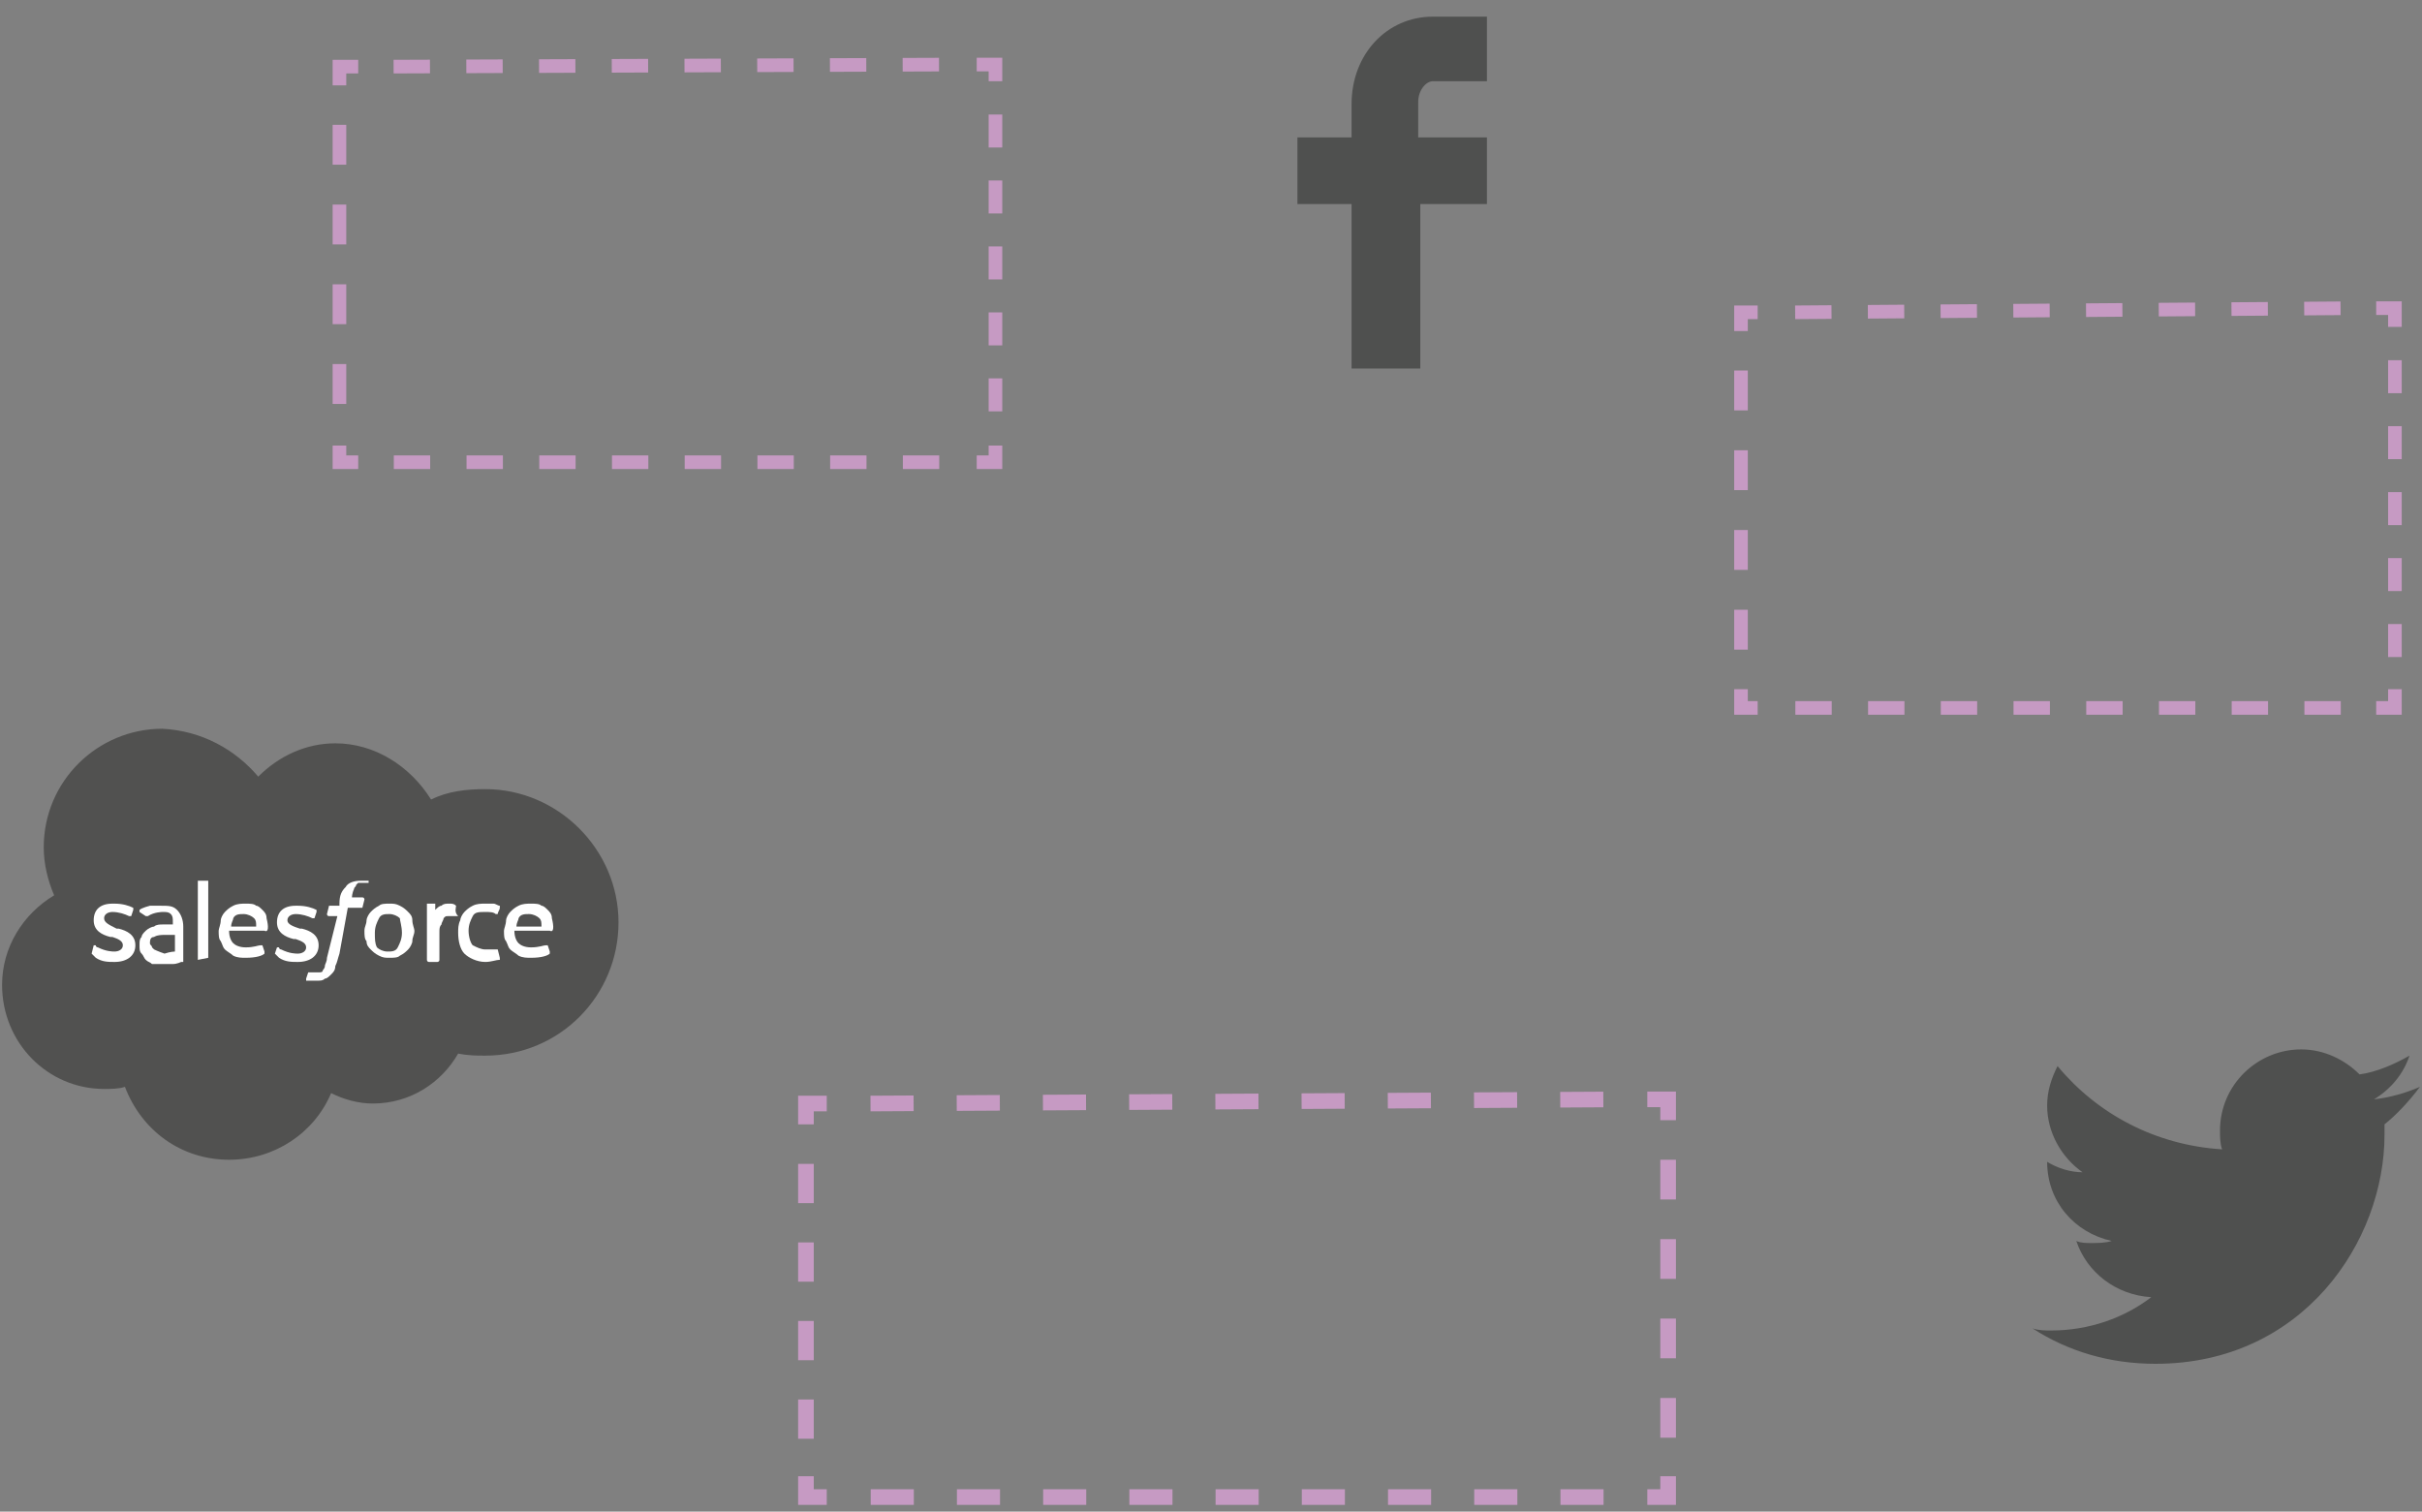 <?xml version="1.0" encoding="utf-8"?>
<!-- Generator: Adobe Illustrator 19.2.1, SVG Export Plug-In . SVG Version: 6.00 Build 0)  -->
<svg version="1.1" xmlns="http://www.w3.org/2000/svg" xmlns:xlink="http://www.w3.org/1999/xlink" x="0px" y="0px"
	 viewBox="0 0 116.3 72.6" enable-background="new 0 0 116.3 72.6" xml:space="preserve">
<rect x="0" y="0" width="116.3" height="72.6" fill="#808080" stroke="none"/>
<g id="Layer_1">
</g>
<g id="Layer_2">
</g>
<g id="Layer_3">
	<g>
		<g>
			<path fill="#515150" d="M12.4,37.3c1-1,2.3-1.6,3.7-1.6c1.9,0,3.6,1.1,4.6,2.7c0.8-0.4,1.7-0.5,2.6-0.5c3.5,0,6.4,2.9,6.4,6.4
				c0,3.5-2.8,6.4-6.4,6.4c-0.4,0-0.8,0-1.3-0.1c-0.8,1.4-2.3,2.4-4.1,2.4c-0.7,0-1.4-0.2-2-0.5c-0.8,1.9-2.7,3.2-4.9,3.2
				c-2.3,0-4.2-1.4-5-3.5c-0.3,0.1-0.7,0.1-1,0.1c-2.7,0-4.9-2.2-4.9-5c0-1.8,1-3.4,2.5-4.3c-0.3-0.7-0.5-1.5-0.5-2.3
				c0-3.2,2.6-5.7,5.7-5.7C9.7,35.1,11.3,36,12.4,37.3"/>
			<path fill="#FFFFFF" d="M4.4,45.8C4.4,45.8,4.4,45.8,4.4,45.8c0.1,0.1,0.1,0.1,0.2,0.2c0.3,0.2,0.6,0.2,0.9,0.2
				c0.6,0,1-0.3,1-0.8v0c0-0.5-0.4-0.7-0.8-0.8l-0.1,0C5.2,44.4,5,44.3,5,44.1v0c0-0.2,0.2-0.3,0.4-0.3c0.3,0,0.6,0.1,0.8,0.2
				c0,0,0.1,0,0.1,0c0,0,0.1-0.3,0.1-0.3c0,0,0-0.1,0-0.1c-0.2-0.1-0.5-0.2-0.9-0.2l-0.1,0c-0.6,0-0.9,0.3-0.9,0.8v0
				c0,0.5,0.4,0.7,0.8,0.8l0.1,0c0.3,0.1,0.5,0.2,0.5,0.4v0c0,0.2-0.2,0.3-0.4,0.3c-0.1,0-0.4,0-0.8-0.2c0,0-0.1,0-0.1-0.1
				c0,0-0.1,0-0.1,0L4.4,45.8z"/>
			<path fill="#FFFFFF" d="M13.2,45.8C13.2,45.8,13.2,45.8,13.2,45.8c0.1,0.1,0.1,0.1,0.2,0.2c0.3,0.2,0.6,0.2,0.9,0.2
				c0.6,0,1-0.3,1-0.8v0c0-0.5-0.4-0.7-0.8-0.8l-0.1,0c-0.3-0.1-0.6-0.2-0.6-0.4v0c0-0.2,0.2-0.3,0.4-0.3c0.3,0,0.6,0.1,0.8,0.2
				c0,0,0.1,0,0.1,0c0,0,0.1-0.3,0.1-0.3c0,0,0-0.1,0-0.1c-0.2-0.1-0.5-0.2-0.9-0.2l-0.1,0c-0.6,0-0.9,0.3-0.9,0.8v0
				c0,0.5,0.4,0.7,0.8,0.8l0.1,0c0.3,0.1,0.5,0.2,0.5,0.4v0c0,0.2-0.2,0.3-0.4,0.3c-0.1,0-0.4,0-0.8-0.2c0,0-0.1,0-0.1-0.1
				c0,0-0.1,0-0.1,0L13.2,45.8z"/>
			<path fill="#FFFFFF" d="M19.8,44.2c0-0.2-0.1-0.3-0.2-0.4c-0.1-0.1-0.2-0.2-0.4-0.3c-0.2-0.1-0.3-0.1-0.5-0.1
				c-0.2,0-0.4,0-0.5,0.1c-0.2,0.1-0.3,0.2-0.4,0.3c-0.1,0.1-0.2,0.3-0.2,0.4c0,0.2-0.1,0.3-0.1,0.5c0,0.2,0,0.4,0.1,0.5
				c0,0.2,0.1,0.3,0.2,0.4c0.1,0.1,0.2,0.2,0.4,0.3c0.2,0.1,0.3,0.1,0.5,0.1c0.2,0,0.4,0,0.5-0.1c0.2-0.1,0.3-0.2,0.4-0.3
				c0.1-0.1,0.2-0.3,0.2-0.4c0-0.2,0.1-0.3,0.1-0.5C19.9,44.6,19.8,44.4,19.8,44.2 M19.3,44.8c0,0.3-0.1,0.5-0.2,0.7
				c-0.1,0.2-0.3,0.2-0.5,0.2c-0.2,0-0.4-0.1-0.5-0.2C18,45.3,18,45.1,18,44.8c0-0.3,0.1-0.5,0.2-0.7c0.1-0.2,0.3-0.2,0.5-0.2
				c0.2,0,0.4,0.1,0.5,0.2C19.2,44.2,19.3,44.5,19.3,44.8"/>
			<path fill-rule="evenodd" clip-rule="evenodd" fill="#FFFFFF" d="M23.9,45.6C23.9,45.6,23.9,45.6,23.9,45.6c-0.1,0-0.2,0-0.3,0
				c-0.1,0-0.2,0-0.3,0c-0.2,0-0.4-0.1-0.6-0.2c-0.1-0.1-0.2-0.4-0.2-0.7c0-0.3,0.1-0.5,0.2-0.7c0.1-0.2,0.3-0.2,0.6-0.2
				c0.2,0,0.4,0,0.5,0.1c0,0,0,0,0.1,0c0-0.1,0.1-0.2,0.1-0.3c0,0,0-0.1,0-0.1c-0.1,0-0.2-0.1-0.3-0.1c-0.1,0-0.2,0-0.4,0
				c-0.2,0-0.4,0-0.6,0.1c-0.2,0.1-0.3,0.2-0.4,0.3c-0.1,0.1-0.2,0.3-0.2,0.4C22,44.4,22,44.6,22,44.8c0,0.4,0.1,0.8,0.3,1
				c0.2,0.2,0.6,0.4,1,0.4c0.3,0,0.5-0.1,0.7-0.1c0,0,0,0,0-0.1L23.9,45.6z"/>
			<path fill-rule="evenodd" clip-rule="evenodd" fill="#FFFFFF" d="M26.5,44.1c0-0.2-0.1-0.3-0.2-0.4c-0.1-0.1-0.2-0.2-0.3-0.2
				c-0.1-0.1-0.3-0.1-0.5-0.1c-0.2,0-0.4,0-0.6,0.1c-0.2,0.1-0.3,0.2-0.4,0.3c-0.1,0.1-0.2,0.3-0.2,0.4c0,0.2-0.1,0.4-0.1,0.5
				c0,0.2,0,0.4,0.1,0.5c0.1,0.2,0.1,0.3,0.2,0.4c0.1,0.1,0.3,0.2,0.4,0.3c0.2,0.1,0.4,0.1,0.6,0.1c0.5,0,0.8-0.1,0.9-0.2
				c0,0,0,0,0-0.1l-0.1-0.3c0,0-0.1,0-0.1,0c-0.1,0-0.3,0.1-0.7,0.1c-0.3,0-0.5-0.1-0.6-0.2c-0.1-0.1-0.2-0.3-0.2-0.6l1.7,0
				c0,0,0,0,0,0C26.6,44.8,26.6,44.5,26.5,44.1 M24.8,44.5c0-0.2,0.1-0.3,0.1-0.4c0.1-0.2,0.3-0.2,0.5-0.2c0.2,0,0.4,0.1,0.5,0.2
				c0.1,0.1,0.1,0.2,0.1,0.4L24.8,44.5z"/>
			<path fill-rule="evenodd" clip-rule="evenodd" fill="#FFFFFF" d="M12.8,44.1c0-0.2-0.1-0.3-0.2-0.4c-0.1-0.1-0.2-0.2-0.3-0.2
				c-0.1-0.1-0.3-0.1-0.5-0.1c-0.2,0-0.4,0-0.6,0.1c-0.2,0.1-0.3,0.2-0.4,0.3c-0.1,0.1-0.2,0.3-0.2,0.4c0,0.2-0.1,0.4-0.1,0.5
				c0,0.2,0,0.4,0.1,0.5c0.1,0.2,0.1,0.3,0.2,0.4c0.1,0.1,0.3,0.2,0.4,0.3c0.2,0.1,0.4,0.1,0.6,0.1c0.5,0,0.8-0.1,0.9-0.2
				c0,0,0,0,0-0.1l-0.1-0.3c0,0-0.1,0-0.1,0c-0.1,0-0.3,0.1-0.7,0.1c-0.3,0-0.5-0.1-0.6-0.2c-0.1-0.1-0.2-0.3-0.2-0.6l1.7,0
				c0,0,0,0,0,0C12.9,44.8,12.9,44.5,12.8,44.1 M11.1,44.5c0-0.2,0.1-0.3,0.1-0.4c0.1-0.2,0.3-0.2,0.5-0.2c0.2,0,0.4,0.1,0.5,0.2
				c0.1,0.1,0.1,0.2,0.1,0.4L11.1,44.5z"/>
			<path fill="#FFFFFF" d="M8.1,44.4c-0.1,0-0.2,0-0.3,0c-0.1,0-0.3,0-0.4,0.1c-0.1,0-0.3,0.1-0.4,0.2c-0.1,0.1-0.2,0.2-0.2,0.3
				c-0.1,0.1-0.1,0.2-0.1,0.4c0,0.2,0,0.3,0.1,0.4c0.1,0.1,0.1,0.2,0.2,0.3c0.1,0.1,0.2,0.1,0.3,0.2c0.1,0,0.3,0,0.5,0
				c0.2,0,0.3,0,0.5,0c0.2,0,0.4-0.1,0.4-0.1c0.1,0,0.1,0,0.1,0c0,0,0-0.1,0-0.1l0-1.6c0-0.3-0.1-0.6-0.3-0.8
				c-0.2-0.2-0.4-0.2-0.8-0.2c-0.1,0-0.3,0-0.5,0c0,0-0.4,0.1-0.5,0.2c0,0,0,0,0,0.1L7,44c0,0,0.1,0,0.1,0s0,0,0,0
				c0.3-0.2,0.7-0.2,0.7-0.2c0.2,0,0.3,0,0.4,0.1c0.1,0.1,0.1,0.2,0.1,0.4v0.1C8.2,44.4,8.1,44.4,8.1,44.4 M7.4,45.6
				c-0.1-0.1-0.1-0.1-0.1-0.1c0-0.1-0.1-0.1-0.1-0.2c0-0.1,0-0.3,0.2-0.3c0,0,0.1-0.1,0.5-0.1c0.2,0,0.5,0,0.5,0l0,0.8
				c0,0-0.2,0-0.5,0.1C7.6,45.7,7.4,45.6,7.4,45.6"/>
			<path fill-rule="evenodd" clip-rule="evenodd" fill="#FFFFFF" d="M21.9,43.5C21.9,43.5,21.9,43.5,21.9,43.5
				c-0.1-0.1-0.2-0.1-0.3-0.1c-0.2,0-0.3,0-0.4,0.1c-0.1,0-0.2,0.1-0.3,0.2l0-0.2c0,0,0-0.1,0-0.1h-0.4c0,0,0,0,0,0.1l0,2.6
				c0,0,0,0.1,0.1,0.1h0.4c0,0,0.1,0,0.1-0.1l0-1.3c0-0.2,0-0.3,0.1-0.4c0-0.1,0.1-0.2,0.1-0.3c0.1-0.1,0.1-0.1,0.2-0.1
				c0.1,0,0.2,0,0.2,0c0.1,0,0.2,0,0.2,0c0,0,0.1,0,0.1,0C21.8,43.8,21.9,43.6,21.9,43.5"/>
			<path fill-rule="evenodd" clip-rule="evenodd" fill="#FFFFFF" d="M17.7,42.3c-0.1,0-0.1,0-0.2,0c-0.1,0-0.1,0-0.2,0
				c-0.3,0-0.6,0.1-0.7,0.3c-0.2,0.2-0.3,0.4-0.3,0.8l0,0.1h-0.4c0,0,0,0-0.1,0l-0.1,0.4c0,0,0,0.1,0.1,0.1h0.4L15.7,46
				c0,0.2-0.1,0.3-0.1,0.4c0,0.1-0.1,0.2-0.1,0.2c0,0.1-0.1,0.1-0.2,0.1c-0.1,0-0.1,0-0.2,0c0,0-0.1,0-0.1,0c0,0-0.1,0-0.1,0
				c0,0,0,0-0.1,0c0,0-0.1,0.3-0.1,0.3c0,0,0,0.1,0,0.1c0.1,0,0.1,0,0.2,0c0.1,0,0.2,0,0.3,0c0.2,0,0.3,0,0.4-0.1
				c0.1,0,0.2-0.1,0.3-0.2c0.1-0.1,0.2-0.2,0.2-0.4c0.1-0.2,0.1-0.3,0.2-0.6l0.4-2.2h0.6c0,0,0,0,0.1,0l0.1-0.4c0,0,0-0.1-0.1-0.1
				h-0.5c0,0,0-0.2,0.1-0.4c0-0.1,0.1-0.1,0.1-0.2c0,0,0.1-0.1,0.1-0.1c0.1,0,0.1,0,0.2,0c0.1,0,0.1,0,0.1,0c0.1,0,0.1,0,0.1,0
				c0.1,0,0.1,0,0.1,0L17.7,42.3C17.7,42.4,17.7,42.3,17.7,42.3"/>
			<path fill-rule="evenodd" clip-rule="evenodd" fill="#FFFFFF" d="M10,46C10,46.1,10,46.1,10,46l-0.5,0.1c0,0,0,0,0-0.1v-3.6
				c0,0,0-0.1,0-0.1H10c0,0,0,0,0,0.1V46z"/>
		</g>
		<path fill="#4F504F" d="M116.2,52.2c-0.7,0.3-1.4,0.5-2.2,0.6c0.8-0.5,1.4-1.2,1.7-2.1c-0.7,0.4-1.6,0.8-2.4,0.9
			c-0.7-0.7-1.7-1.2-2.8-1.2c-2.1,0-3.9,1.7-3.9,3.9c0,0.3,0,0.6,0.1,0.9c-3.2-0.2-6-1.7-7.9-4c-0.3,0.6-0.5,1.2-0.5,1.9
			c0,1.3,0.7,2.5,1.7,3.2c-0.6,0-1.2-0.2-1.7-0.5c0,0,0,0,0,0c0,1.9,1.3,3.4,3.1,3.8c-0.3,0.1-0.7,0.1-1,0.1c-0.2,0-0.5,0-0.7-0.1
			c0.5,1.5,1.9,2.6,3.6,2.7c-1.3,1-3,1.6-4.8,1.6c-0.3,0-0.6,0-0.9-0.1c1.7,1.1,3.7,1.7,5.9,1.7c7.1,0,11-5.9,11-11
			c0-0.2,0-0.3,0-0.5C115,53.6,115.6,53,116.2,52.2z"/>
		<g id="fb_16_">
			<g>
				<g>
					<path fill="#4F504F" d="M71.4,3.9l-2.6,0c-0.3,0-0.7,0.4-0.7,1v1.7l3.3,0l0,3.2l-3.2,0l0,7.9l-3.3,0l0-7.9l-2.6,0l0-3.2l2.6,0
						l0-1.6c0-2.4,1.7-4.2,3.9-4.2l2.6,0L71.4,3.9z"/>
				</g>
			</g>
		</g>
		<g>
			<g>
				<polyline fill="none" stroke="#C69AC3" stroke-width="0.654" stroke-miterlimit="10" points="83.6,15.9 83.6,15 84.4,15 				"/>
				
					<line fill="none" stroke="#C69AC3" stroke-width="0.654" stroke-miterlimit="10" stroke-dasharray="1.746,1.746" x1="86.2" y1="15" x2="113.3" y2="14.8"/>
				<polyline fill="none" stroke="#C69AC3" stroke-width="0.654" stroke-miterlimit="10" points="114.1,14.8 115,14.8 115,15.7 				
					"/>
				
					<line fill="none" stroke="#C69AC3" stroke-width="0.654" stroke-miterlimit="10" stroke-dasharray="1.584,1.584" x1="115" y1="17.3" x2="115" y2="32.3"/>
				<polyline fill="none" stroke="#C69AC3" stroke-width="0.654" stroke-miterlimit="10" points="115,33.1 115,34 114.1,34 				"/>
				
					<line fill="none" stroke="#C69AC3" stroke-width="0.654" stroke-miterlimit="10" stroke-dasharray="1.746,1.746" x1="112.4" y1="34" x2="85.3" y2="34"/>
				<polyline fill="none" stroke="#C69AC3" stroke-width="0.654" stroke-miterlimit="10" points="84.4,34 83.6,34 83.6,33.1 				"/>
				
					<line fill="none" stroke="#C69AC3" stroke-width="0.654" stroke-miterlimit="10" stroke-dasharray="1.915,1.915" x1="83.6" y1="31.2" x2="83.6" y2="16.8"/>
			</g>
		</g>
		<g>
			<g>
				<polyline fill="none" stroke="#C69AC3" stroke-width="0.654" stroke-miterlimit="10" points="16.3,4.1 16.3,3.2 17.2,3.2 				
					"/>
				
					<line fill="none" stroke="#C69AC3" stroke-width="0.654" stroke-miterlimit="10" stroke-dasharray="1.746,1.746" x1="18.9" y1="3.2" x2="46" y2="3.1"/>
				<polyline fill="none" stroke="#C69AC3" stroke-width="0.654" stroke-miterlimit="10" points="46.9,3.1 47.8,3.1 47.8,3.9 				
					"/>
				
					<line fill="none" stroke="#C69AC3" stroke-width="0.654" stroke-miterlimit="10" stroke-dasharray="1.584,1.584" x1="47.8" y1="5.5" x2="47.8" y2="20.6"/>
				<polyline fill="none" stroke="#C69AC3" stroke-width="0.654" stroke-miterlimit="10" points="47.8,21.4 47.8,22.2 46.9,22.2 
									"/>
				
					<line fill="none" stroke="#C69AC3" stroke-width="0.654" stroke-miterlimit="10" stroke-dasharray="1.746,1.746" x1="45.1" y1="22.2" x2="18.1" y2="22.2"/>
				<polyline fill="none" stroke="#C69AC3" stroke-width="0.654" stroke-miterlimit="10" points="17.2,22.2 16.3,22.2 16.3,21.4 
									"/>
				
					<line fill="none" stroke="#C69AC3" stroke-width="0.654" stroke-miterlimit="10" stroke-dasharray="1.915,1.915" x1="16.3" y1="19.4" x2="16.3" y2="5.1"/>
			</g>
		</g>
		<g>
			<g>
				<polyline fill="none" stroke="#C69AC3" stroke-width="0.75" stroke-miterlimit="10" points="38.7,54 38.7,53 39.7,53 				"/>
				
					<line fill="none" stroke="#C69AC3" stroke-width="0.75" stroke-miterlimit="10" stroke-dasharray="2.07,2.07" x1="41.8" y1="53" x2="78" y2="52.8"/>
				<polyline fill="none" stroke="#C69AC3" stroke-width="0.75" stroke-miterlimit="10" points="79.1,52.8 80.1,52.8 80.1,53.8 				
					"/>
				
					<line fill="none" stroke="#C69AC3" stroke-width="0.75" stroke-miterlimit="10" stroke-dasharray="1.907,1.907" x1="80.1" y1="55.7" x2="80.1" y2="70"/>
				<polyline fill="none" stroke="#C69AC3" stroke-width="0.75" stroke-miterlimit="10" points="80.1,70.9 80.1,71.9 79.1,71.9 				
					"/>
				
					<line fill="none" stroke="#C69AC3" stroke-width="0.75" stroke-miterlimit="10" stroke-dasharray="2.07,2.07" x1="77" y1="71.9" x2="40.8" y2="71.9"/>
				<polyline fill="none" stroke="#C69AC3" stroke-width="0.75" stroke-miterlimit="10" points="39.7,71.9 38.7,71.9 38.7,70.9 				
					"/>
				
					<line fill="none" stroke="#C69AC3" stroke-width="0.75" stroke-miterlimit="10" stroke-dasharray="1.886,1.886" x1="38.7" y1="69.1" x2="38.7" y2="54.9"/>
			</g>
		</g>
	</g>
</g>
<g id="Layer_4">
</g>
</svg>
